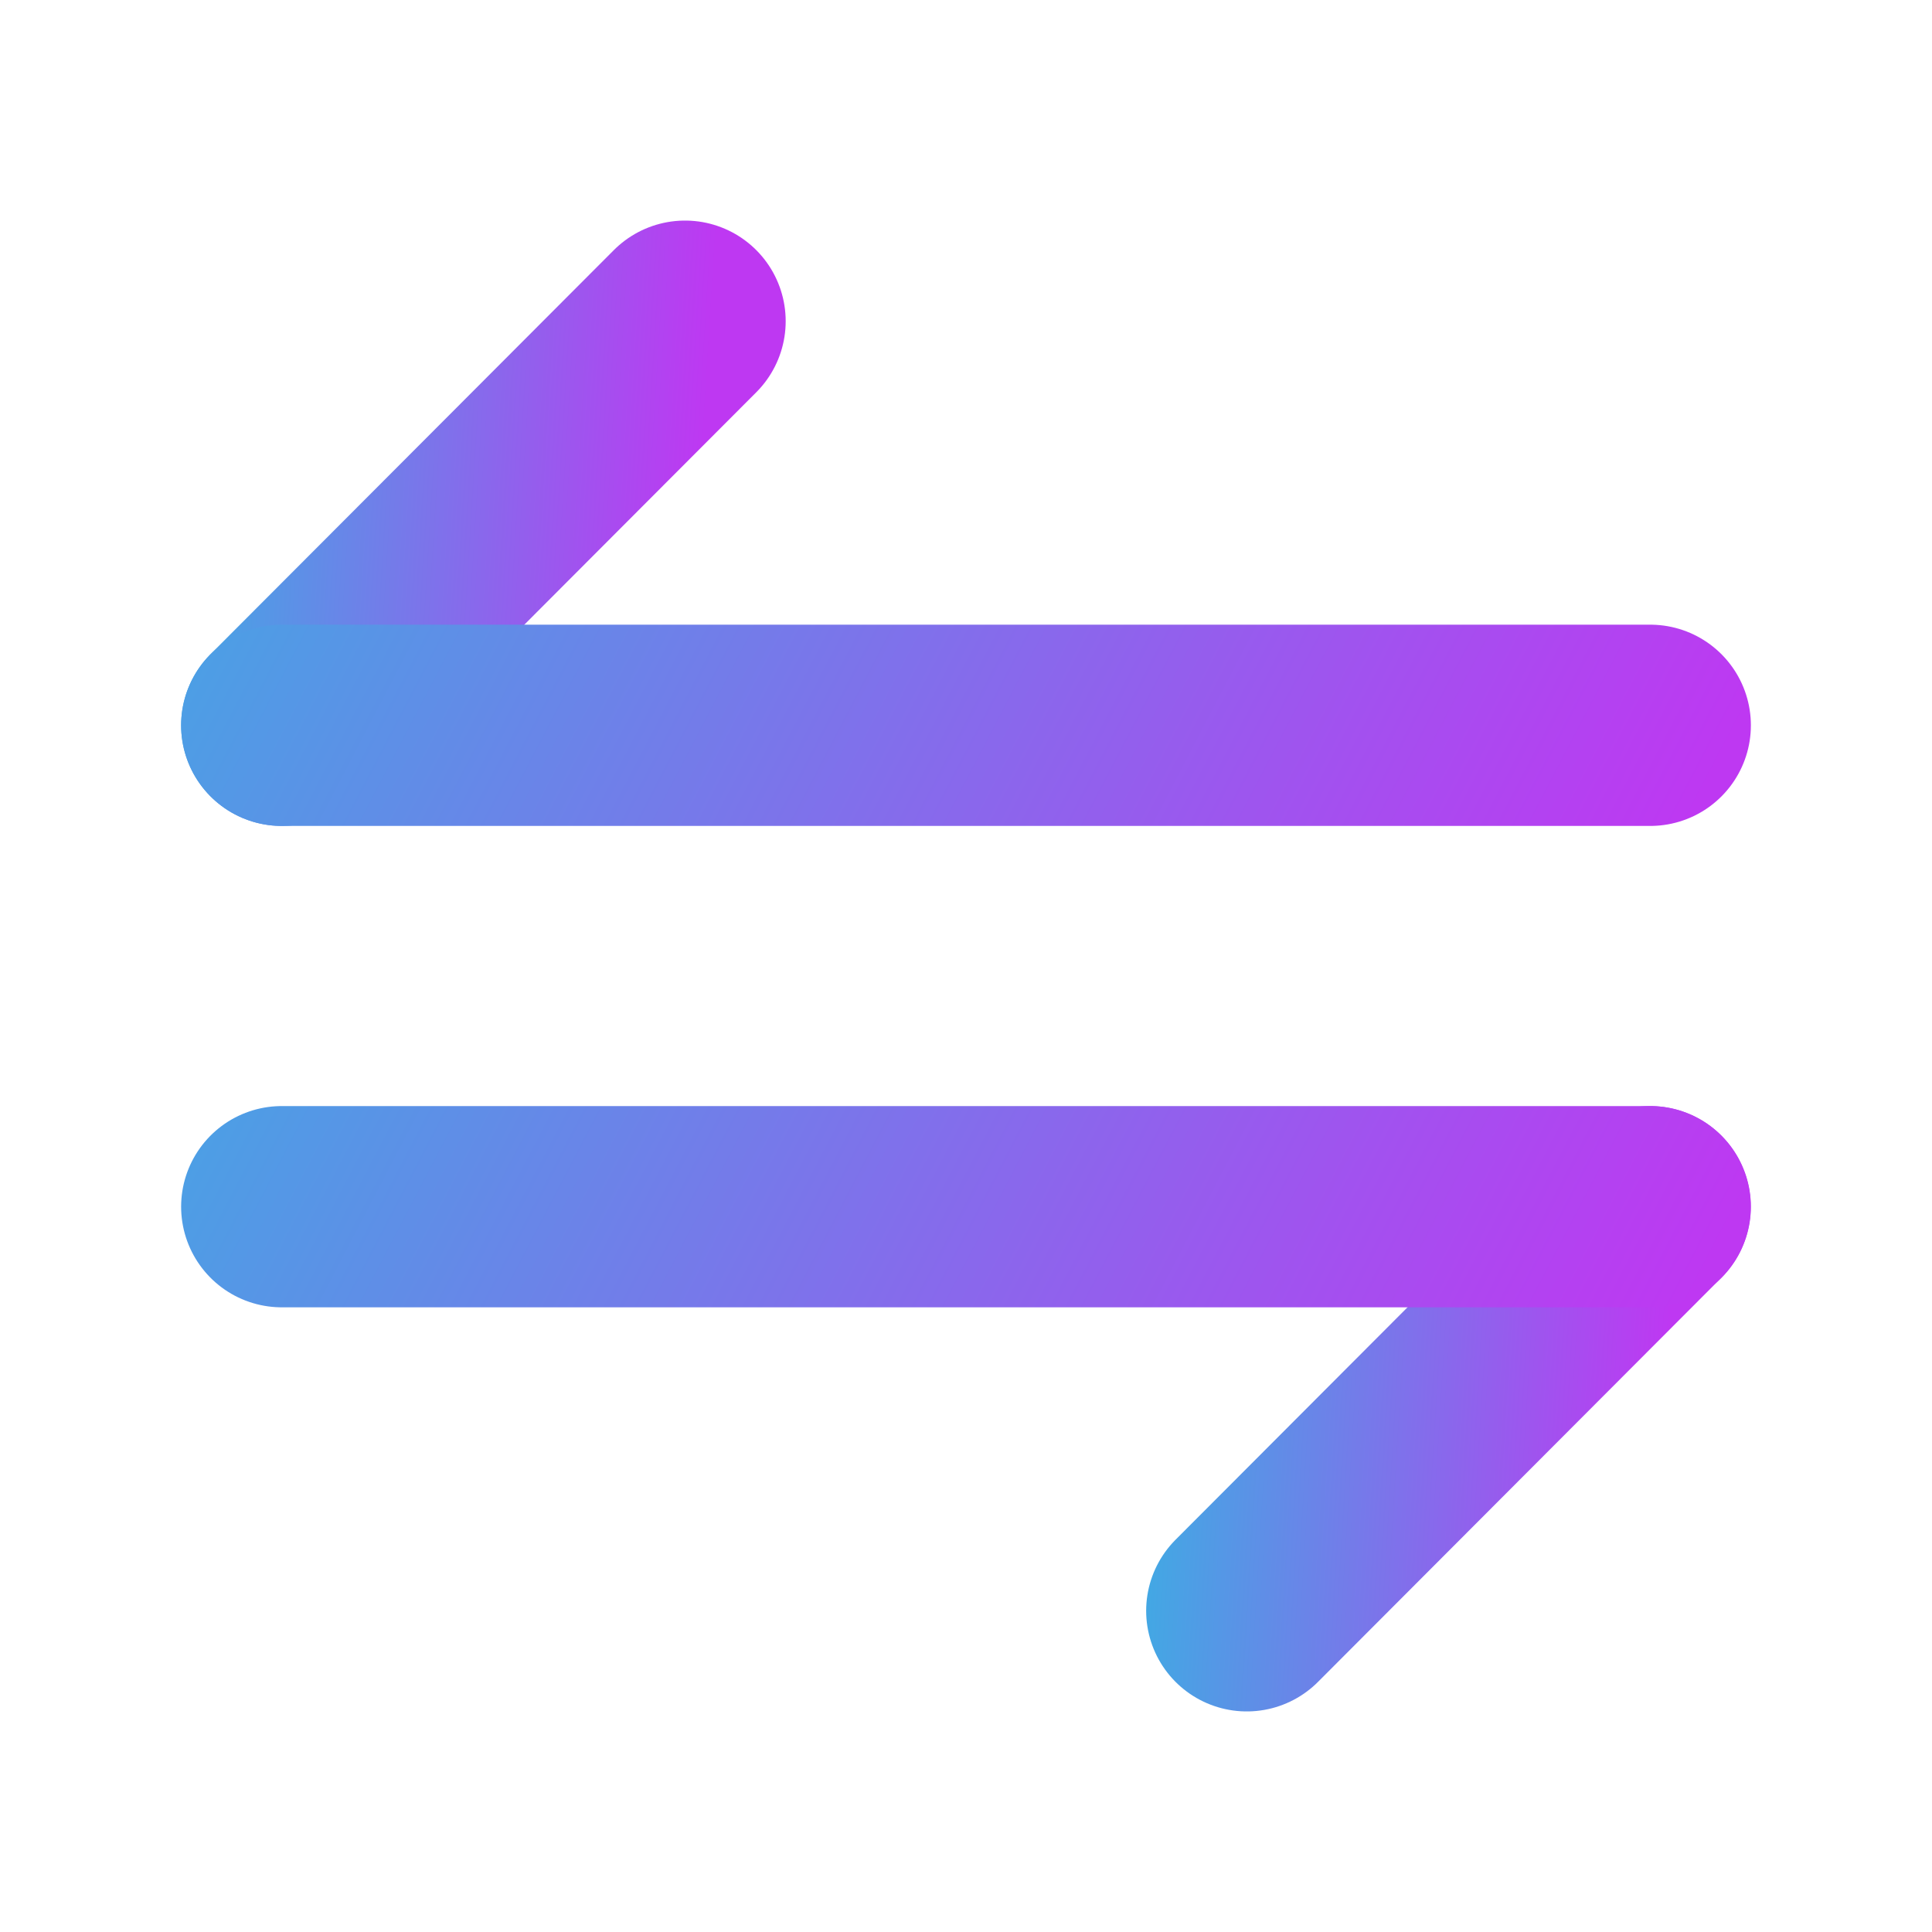 <svg width="12" height="12" viewBox="0 0 12 12" fill="none" xmlns="http://www.w3.org/2000/svg">
<path d="M10.249 7.495L7.744 10.005" stroke="url(#paint0_linear_17_593)" stroke-width="1.25" stroke-miterlimit="10" stroke-linecap="round" stroke-linejoin="round"/>
<path d="M1.75 7.495L10.25 7.495" stroke="url(#paint1_linear_17_593)" stroke-width="1.25" stroke-miterlimit="10" stroke-linecap="round" stroke-linejoin="round"/>
<path d="M1.75 4.505L4.255 1.995" stroke="url(#paint2_linear_17_593)" stroke-width="1.25" stroke-miterlimit="10" stroke-linecap="round" stroke-linejoin="round"/>
<path d="M10.25 4.505L1.75 4.505" stroke="url(#paint3_linear_17_593)" stroke-width="1.25" stroke-miterlimit="10" stroke-linecap="round" stroke-linejoin="round"/>
<defs>
<linearGradient id="paint0_linear_17_593" x1="6.968" y1="6.704" x2="10.452" y2="6.918" gradientUnits="userSpaceOnUse">
<stop stop-color="#35B4E2"/>
<stop offset="1" stop-color="#BE38F2"/>
</linearGradient>
<linearGradient id="paint1_linear_17_593" x1="-0.884" y1="7.18" x2="8.439" y2="12.049" gradientUnits="userSpaceOnUse">
<stop stop-color="#35B4E2"/>
<stop offset="1" stop-color="#BE38F2"/>
</linearGradient>
<linearGradient id="paint2_linear_17_593" x1="0.974" y1="1.204" x2="4.458" y2="1.418" gradientUnits="userSpaceOnUse">
<stop stop-color="#35B4E2"/>
<stop offset="1" stop-color="#BE38F2"/>
</linearGradient>
<linearGradient id="paint3_linear_17_593" x1="-0.884" y1="4.19" x2="8.439" y2="9.059" gradientUnits="userSpaceOnUse">
<stop stop-color="#35B4E2"/>
<stop offset="1" stop-color="#BE38F2"/>
</linearGradient>
</defs>
</svg>
